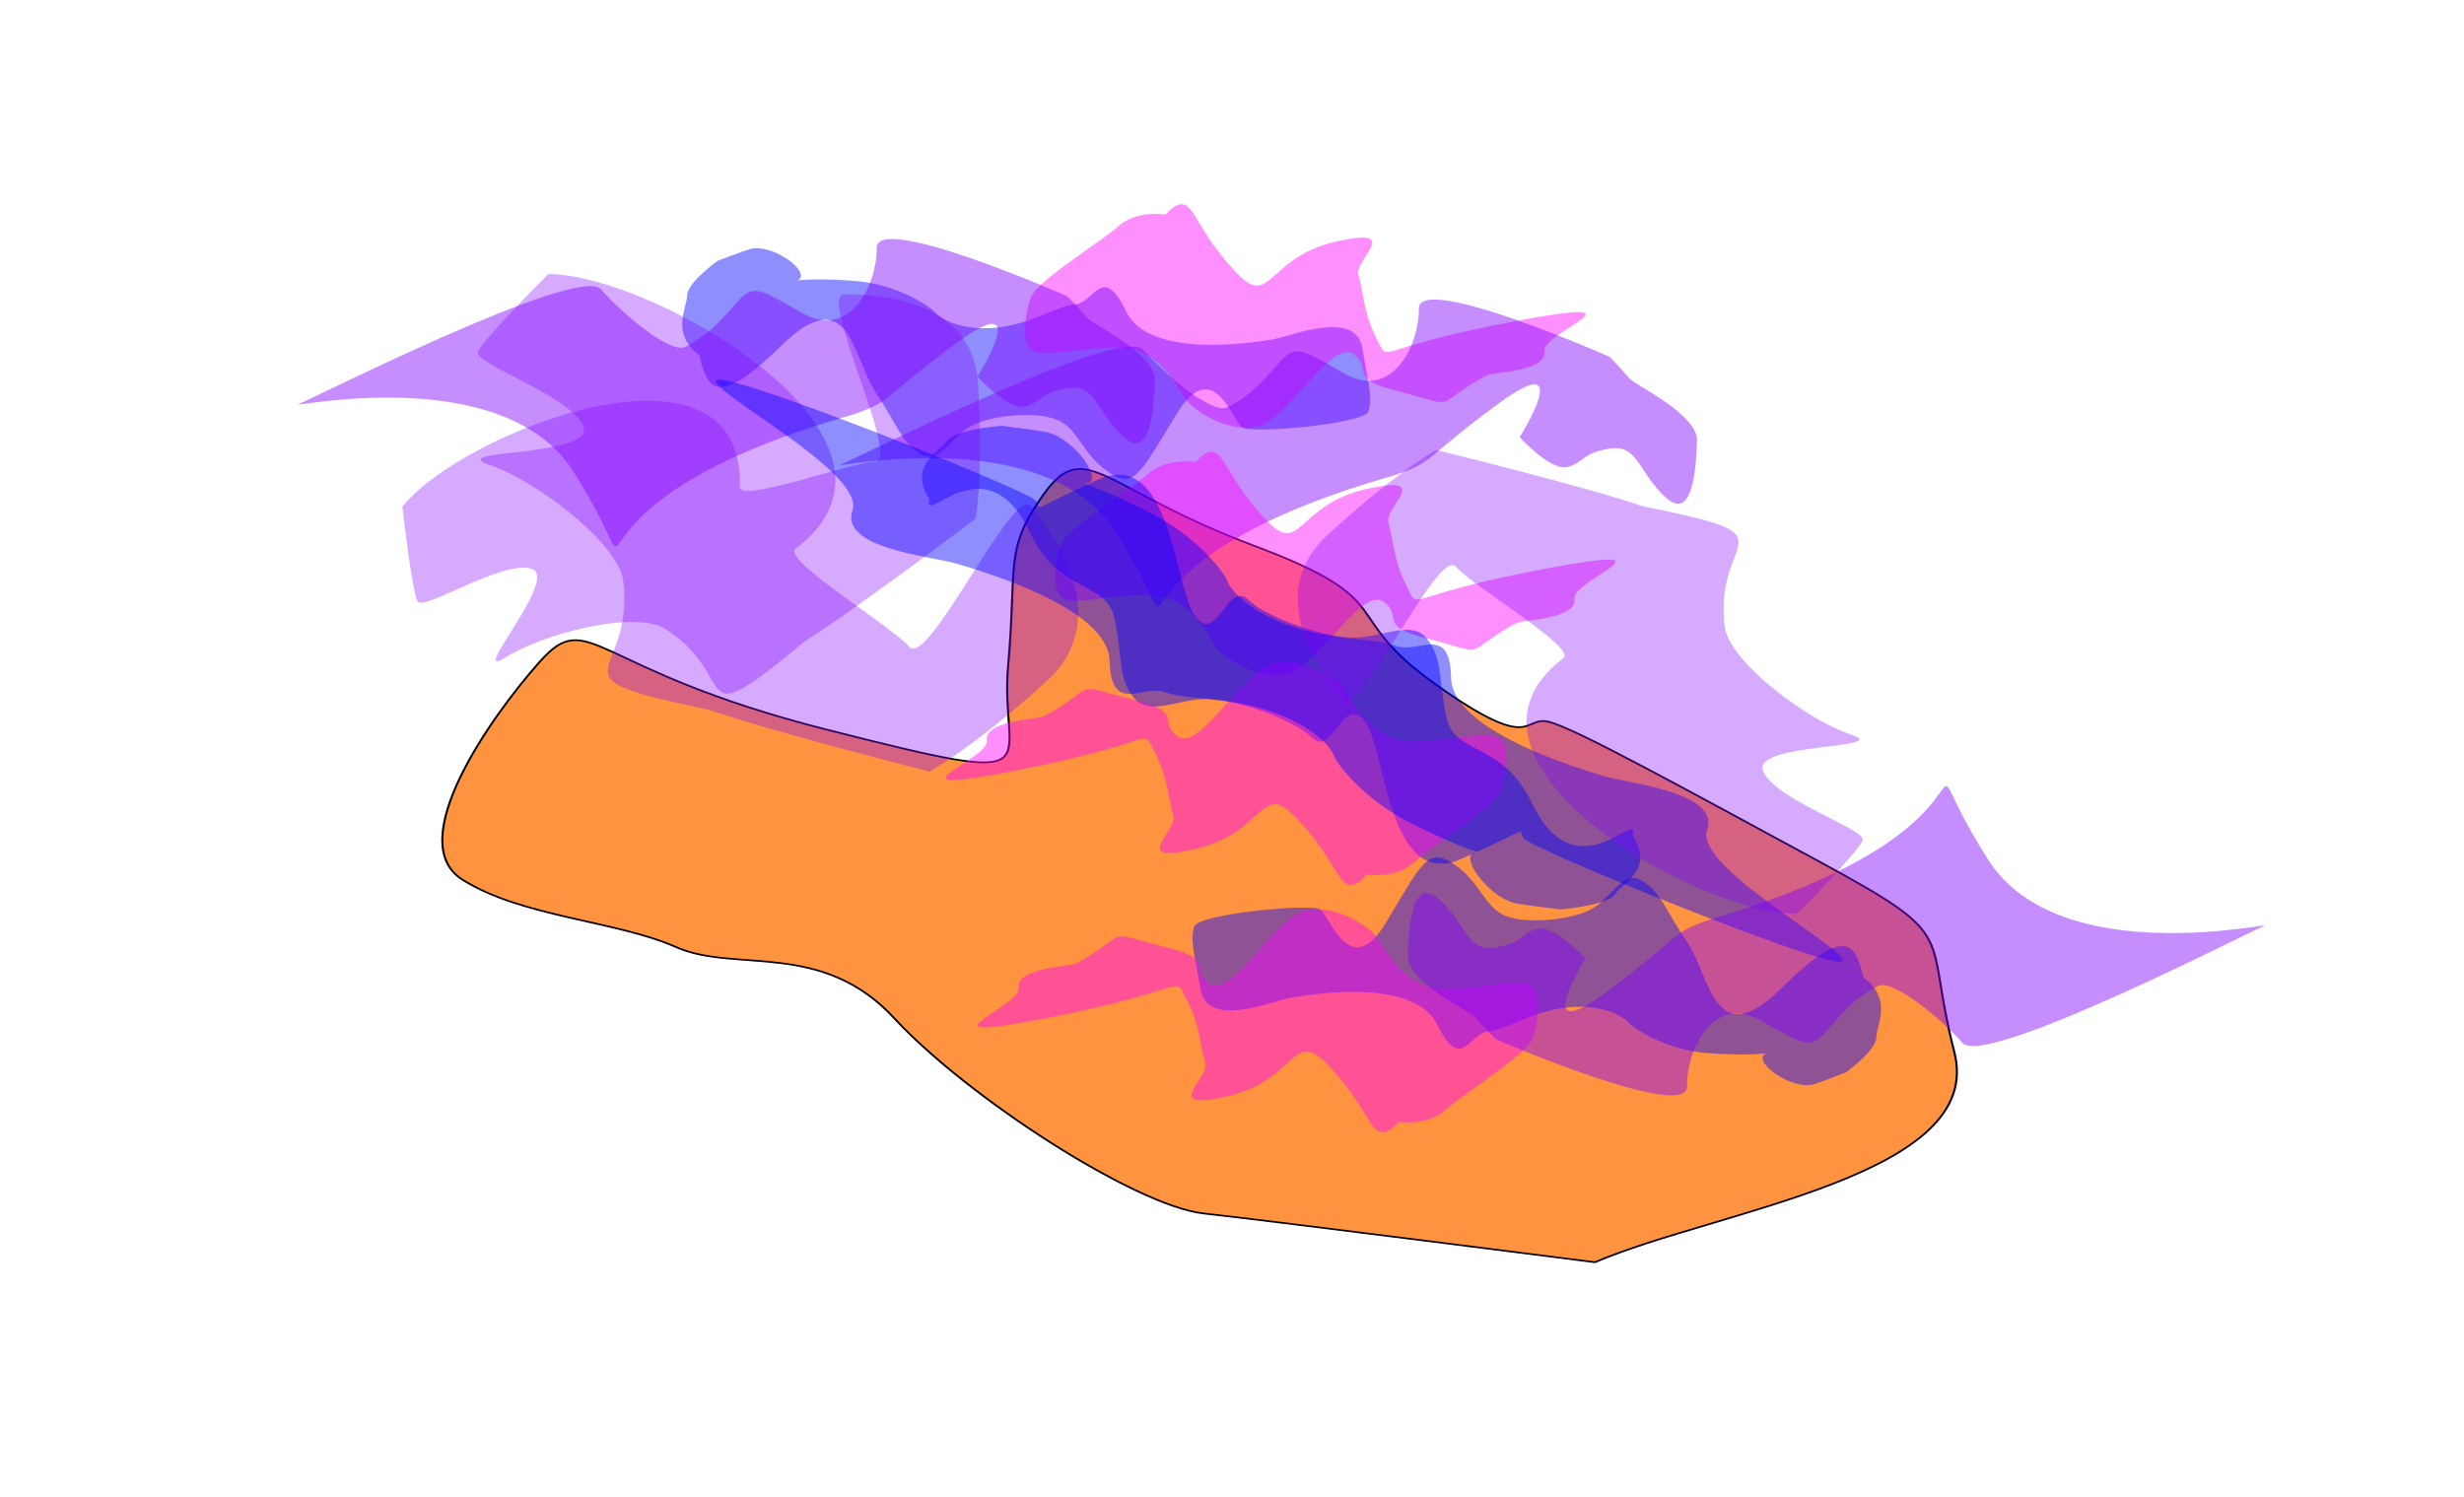 <?xml version="1.0" encoding="UTF-8" standalone="no"?>
<svg
   xmlns:dc="http://purl.org/dc/elements/1.1/"
   xmlns:cc="http://creativecommons.org/ns#"
   xmlns:rdf="http://www.w3.org/1999/02/22-rdf-syntax-ns#"
   xmlns:svg="http://www.w3.org/2000/svg"
   xmlns="http://www.w3.org/2000/svg"
   xmlns:sodipodi="http://sodipodi.sourceforge.net/DTD/sodipodi-0.dtd"
   xmlns:inkscape="http://www.inkscape.org/namespaces/inkscape"
   sodipodi:docname="clouds-5.svg"
   inkscape:version="1.0 (4035a4fb49, 2020-05-01)"
   id="svg8"
   version="1.1"
   viewBox="0 0 310.982 188.931"
   height="188.931mm"
   width="310.982mm">
  <defs
     id="defs2">
    <filter
       id="filter1959"
       inkscape:label="Blur"
       style="color-interpolation-filters:sRGB">
      <feTurbulence
         id="feTurbulence1955"
         result="turbulence"
         baseFrequency="3.139 6.493"
         seed="195"
         numOctaves="2"
         type="turbulence" />
      <feDisplacementMap
         result="fbSourceGraphic"
         id="feDisplacementMap1957"
         xChannelSelector="R"
         yChannelSelector="G"
         scale="31.736"
         in2="turbulence"
         in="SourceGraphic" />
      <feColorMatrix
         id="feColorMatrix1961"
         values="0 0 0 -1 0 0 0 0 -1 0 0 0 0 -1 0 0 0 0 1 0"
         in="fbSourceGraphic"
         result="fbSourceGraphicAlpha" />
      <feTurbulence
         result="turbulence"
         baseFrequency="3.139 6.493"
         seed="195"
         numOctaves="2"
         type="turbulence"
         id="feTurbulence1963" />
      <feDisplacementMap
         result="fbSourceGraphic"
         xChannelSelector="R"
         yChannelSelector="G"
         scale="31.736"
         in="fbSourceGraphic"
         id="feDisplacementMap1965"
         in2="turbulence" />
      <feColorMatrix
         id="feColorMatrix2095"
         values="0 0 0 -1 0 0 0 0 -1 0 0 0 0 -1 0 0 0 0 1 0"
         in="fbSourceGraphic"
         result="fbSourceGraphicAlpha" />
      <feGaussianBlur
         in="fbSourceGraphic"
         result="blur"
         stdDeviation="42 41.698"
         id="feGaussianBlur2097" />
    </filter>
    <filter
       style="color-interpolation-filters:sRGB"
       inkscape:label="Blur"
       id="filter1959-4">
      <feTurbulence
         type="turbulence"
         numOctaves="2"
         seed="195"
         baseFrequency="3.139 6.493"
         result="turbulence"
         id="feTurbulence1955-2" />
      <feDisplacementMap
         in="SourceGraphic"
         in2="turbulence"
         scale="31.736"
         yChannelSelector="G"
         xChannelSelector="R"
         id="feDisplacementMap1957-3"
         result="fbSourceGraphic" />
      <feColorMatrix
         result="fbSourceGraphicAlpha"
         in="fbSourceGraphic"
         values="0 0 0 -1 0 0 0 0 -1 0 0 0 0 -1 0 0 0 0 1 0"
         id="feColorMatrix1961-6" />
      <feTurbulence
         id="feTurbulence1963-2"
         type="turbulence"
         numOctaves="2"
         seed="195"
         baseFrequency="3.139 6.493"
         result="turbulence" />
      <feDisplacementMap
         in2="turbulence"
         id="feDisplacementMap1965-9"
         in="fbSourceGraphic"
         scale="31.736"
         yChannelSelector="G"
         xChannelSelector="R"
         result="fbSourceGraphic" />
      <feColorMatrix
         result="fbSourceGraphicAlpha"
         in="fbSourceGraphic"
         values="0 0 0 -1 0 0 0 0 -1 0 0 0 0 -1 0 0 0 0 1 0"
         id="feColorMatrix2095-8" />
      <feGaussianBlur
         id="feGaussianBlur2097-5"
         stdDeviation="42 41.698"
         result="blur"
         in="fbSourceGraphic" />
    </filter>
    <filter
       style="color-interpolation-filters:sRGB"
       inkscape:label="Blur"
       id="filter1959-0">
      <feTurbulence
         type="turbulence"
         numOctaves="2"
         seed="195"
         baseFrequency="3.139 6.493"
         result="turbulence"
         id="feTurbulence1955-6" />
      <feDisplacementMap
         in="SourceGraphic"
         in2="turbulence"
         scale="31.736"
         yChannelSelector="G"
         xChannelSelector="R"
         id="feDisplacementMap1957-1"
         result="fbSourceGraphic" />
      <feColorMatrix
         result="fbSourceGraphicAlpha"
         in="fbSourceGraphic"
         values="0 0 0 -1 0 0 0 0 -1 0 0 0 0 -1 0 0 0 0 1 0"
         id="feColorMatrix1961-8" />
      <feTurbulence
         id="feTurbulence1963-5"
         type="turbulence"
         numOctaves="2"
         seed="195"
         baseFrequency="3.139 6.493"
         result="turbulence" />
      <feDisplacementMap
         in2="turbulence"
         id="feDisplacementMap1965-7"
         in="fbSourceGraphic"
         scale="31.736"
         yChannelSelector="G"
         xChannelSelector="R"
         result="fbSourceGraphic" />
      <feColorMatrix
         result="fbSourceGraphicAlpha"
         in="fbSourceGraphic"
         values="0 0 0 -1 0 0 0 0 -1 0 0 0 0 -1 0 0 0 0 1 0"
         id="feColorMatrix2095-5" />
      <feGaussianBlur
         id="feGaussianBlur2097-6"
         stdDeviation="42 41.698"
         result="blur"
         in="fbSourceGraphic" />
    </filter>
    <filter
       style="color-interpolation-filters:sRGB"
       inkscape:label="Blur"
       id="filter1959-7">
      <feTurbulence
         type="turbulence"
         numOctaves="2"
         seed="195"
         baseFrequency="3.139 6.493"
         result="turbulence"
         id="feTurbulence1955-5" />
      <feDisplacementMap
         in="SourceGraphic"
         in2="turbulence"
         scale="31.736"
         yChannelSelector="G"
         xChannelSelector="R"
         id="feDisplacementMap1957-6"
         result="fbSourceGraphic" />
      <feColorMatrix
         result="fbSourceGraphicAlpha"
         in="fbSourceGraphic"
         values="0 0 0 -1 0 0 0 0 -1 0 0 0 0 -1 0 0 0 0 1 0"
         id="feColorMatrix1961-60" />
      <feTurbulence
         id="feTurbulence1963-28"
         type="turbulence"
         numOctaves="2"
         seed="195"
         baseFrequency="3.139 6.493"
         result="turbulence" />
      <feDisplacementMap
         in2="turbulence"
         id="feDisplacementMap1965-6"
         in="fbSourceGraphic"
         scale="31.736"
         yChannelSelector="G"
         xChannelSelector="R"
         result="fbSourceGraphic" />
      <feColorMatrix
         result="fbSourceGraphicAlpha"
         in="fbSourceGraphic"
         values="0 0 0 -1 0 0 0 0 -1 0 0 0 0 -1 0 0 0 0 1 0"
         id="feColorMatrix2095-59" />
      <feGaussianBlur
         id="feGaussianBlur2097-9"
         stdDeviation="42 41.698"
         result="blur"
         in="fbSourceGraphic" />
    </filter>
    <filter
       id="filter1959-4-9"
       inkscape:label="Blur"
       style="color-interpolation-filters:sRGB">
      <feTurbulence
         id="feTurbulence1955-2-4"
         result="turbulence"
         baseFrequency="3.139 6.493"
         seed="195"
         numOctaves="2"
         type="turbulence" />
      <feDisplacementMap
         result="fbSourceGraphic"
         id="feDisplacementMap1957-3-6"
         xChannelSelector="R"
         yChannelSelector="G"
         scale="31.736"
         in2="turbulence"
         in="SourceGraphic" />
      <feColorMatrix
         id="feColorMatrix1961-6-2"
         values="0 0 0 -1 0 0 0 0 -1 0 0 0 0 -1 0 0 0 0 1 0"
         in="fbSourceGraphic"
         result="fbSourceGraphicAlpha" />
      <feTurbulence
         result="turbulence"
         baseFrequency="3.139 6.493"
         seed="195"
         numOctaves="2"
         type="turbulence"
         id="feTurbulence1963-2-6" />
      <feDisplacementMap
         result="fbSourceGraphic"
         xChannelSelector="R"
         yChannelSelector="G"
         scale="31.736"
         in="fbSourceGraphic"
         id="feDisplacementMap1965-9-7"
         in2="turbulence" />
      <feColorMatrix
         id="feColorMatrix2095-8-6"
         values="0 0 0 -1 0 0 0 0 -1 0 0 0 0 -1 0 0 0 0 1 0"
         in="fbSourceGraphic"
         result="fbSourceGraphicAlpha" />
      <feGaussianBlur
         in="fbSourceGraphic"
         result="blur"
         stdDeviation="42 41.698"
         id="feGaussianBlur2097-5-5" />
    </filter>
    <filter
       height="1.347"
       y="-0.173"
       width="1.171"
       x="-0.085"
       id="filter1959-0-9"
       inkscape:label="Blur"
       style="color-interpolation-filters:sRGB">
      <feTurbulence
         id="feTurbulence1955-6-8"
         result="turbulence"
         baseFrequency="3.139 6.493"
         seed="195"
         numOctaves="2"
         type="turbulence" />
      <feDisplacementMap
         result="fbSourceGraphic"
         id="feDisplacementMap1957-1-7"
         xChannelSelector="R"
         yChannelSelector="G"
         scale="31.736"
         in2="turbulence"
         in="SourceGraphic" />
      <feColorMatrix
         id="feColorMatrix1961-8-2"
         values="0 0 0 -1 0 0 0 0 -1 0 0 0 0 -1 0 0 0 0 1 0"
         in="fbSourceGraphic"
         result="fbSourceGraphicAlpha" />
      <feTurbulence
         result="turbulence"
         baseFrequency="3.139 6.493"
         seed="195"
         numOctaves="2"
         type="turbulence"
         id="feTurbulence1963-5-8" />
      <feDisplacementMap
         result="fbSourceGraphic"
         xChannelSelector="R"
         yChannelSelector="G"
         scale="31.736"
         in="fbSourceGraphic"
         id="feDisplacementMap1965-7-3"
         in2="turbulence" />
      <feColorMatrix
         id="feColorMatrix2095-5-3"
         values="0 0 0 -1 0 0 0 0 -1 0 0 0 0 -1 0 0 0 0 1 0"
         in="fbSourceGraphic"
         result="fbSourceGraphicAlpha" />
      <feGaussianBlur
         in="fbSourceGraphic"
         result="blur"
         stdDeviation="167.508"
         id="feGaussianBlur2097-6-9" />
    </filter>
    <filter
       id="filter1959-7-6"
       inkscape:label="Blur"
       style="color-interpolation-filters:sRGB">
      <feTurbulence
         id="feTurbulence1955-5-4"
         result="turbulence"
         baseFrequency="3.139 6.493"
         seed="195"
         numOctaves="2"
         type="turbulence" />
      <feDisplacementMap
         result="fbSourceGraphic"
         id="feDisplacementMap1957-6-3"
         xChannelSelector="R"
         yChannelSelector="G"
         scale="31.736"
         in2="turbulence"
         in="SourceGraphic" />
      <feColorMatrix
         id="feColorMatrix1961-60-6"
         values="0 0 0 -1 0 0 0 0 -1 0 0 0 0 -1 0 0 0 0 1 0"
         in="fbSourceGraphic"
         result="fbSourceGraphicAlpha" />
      <feTurbulence
         result="turbulence"
         baseFrequency="3.139 6.493"
         seed="195"
         numOctaves="2"
         type="turbulence"
         id="feTurbulence1963-28-5" />
      <feDisplacementMap
         result="fbSourceGraphic"
         xChannelSelector="R"
         yChannelSelector="G"
         scale="31.736"
         in="fbSourceGraphic"
         id="feDisplacementMap1965-6-8"
         in2="turbulence" />
      <feColorMatrix
         id="feColorMatrix2095-59-6"
         values="0 0 0 -1 0 0 0 0 -1 0 0 0 0 -1 0 0 0 0 1 0"
         in="fbSourceGraphic"
         result="fbSourceGraphicAlpha" />
      <feGaussianBlur
         in="fbSourceGraphic"
         result="blur"
         stdDeviation="42 41.698"
         id="feGaussianBlur2097-9-8" />
    </filter>
    <filter
       style="color-interpolation-filters:sRGB"
       inkscape:label="Blur"
       id="filter1959-4-9-4">
      <feTurbulence
         type="turbulence"
         numOctaves="2"
         seed="195"
         baseFrequency="3.139 6.493"
         result="turbulence"
         id="feTurbulence1955-2-4-4" />
      <feDisplacementMap
         in="SourceGraphic"
         in2="turbulence"
         scale="31.736"
         yChannelSelector="G"
         xChannelSelector="R"
         id="feDisplacementMap1957-3-6-5"
         result="fbSourceGraphic" />
      <feColorMatrix
         result="fbSourceGraphicAlpha"
         in="fbSourceGraphic"
         values="0 0 0 -1 0 0 0 0 -1 0 0 0 0 -1 0 0 0 0 1 0"
         id="feColorMatrix1961-6-2-8" />
      <feTurbulence
         id="feTurbulence1963-2-6-5"
         type="turbulence"
         numOctaves="2"
         seed="195"
         baseFrequency="3.139 6.493"
         result="turbulence" />
      <feDisplacementMap
         in2="turbulence"
         id="feDisplacementMap1965-9-7-1"
         in="fbSourceGraphic"
         scale="31.736"
         yChannelSelector="G"
         xChannelSelector="R"
         result="fbSourceGraphic" />
      <feColorMatrix
         result="fbSourceGraphicAlpha"
         in="fbSourceGraphic"
         values="0 0 0 -1 0 0 0 0 -1 0 0 0 0 -1 0 0 0 0 1 0"
         id="feColorMatrix2095-8-6-8" />
      <feGaussianBlur
         id="feGaussianBlur2097-5-5-7"
         stdDeviation="42 41.698"
         result="blur"
         in="fbSourceGraphic" />
    </filter>
    <filter
       style="color-interpolation-filters:sRGB"
       inkscape:label="Blur"
       id="filter1959-0-9-1">
      <feTurbulence
         type="turbulence"
         numOctaves="2"
         seed="195"
         baseFrequency="3.139 6.493"
         result="turbulence"
         id="feTurbulence1955-6-8-3" />
      <feDisplacementMap
         in="SourceGraphic"
         in2="turbulence"
         scale="31.736"
         yChannelSelector="G"
         xChannelSelector="R"
         id="feDisplacementMap1957-1-7-2"
         result="fbSourceGraphic" />
      <feColorMatrix
         result="fbSourceGraphicAlpha"
         in="fbSourceGraphic"
         values="0 0 0 -1 0 0 0 0 -1 0 0 0 0 -1 0 0 0 0 1 0"
         id="feColorMatrix1961-8-2-6" />
      <feTurbulence
         id="feTurbulence1963-5-8-9"
         type="turbulence"
         numOctaves="2"
         seed="195"
         baseFrequency="3.139 6.493"
         result="turbulence" />
      <feDisplacementMap
         in2="turbulence"
         id="feDisplacementMap1965-7-3-9"
         in="fbSourceGraphic"
         scale="31.736"
         yChannelSelector="G"
         xChannelSelector="R"
         result="fbSourceGraphic" />
      <feColorMatrix
         result="fbSourceGraphicAlpha"
         in="fbSourceGraphic"
         values="0 0 0 -1 0 0 0 0 -1 0 0 0 0 -1 0 0 0 0 1 0"
         id="feColorMatrix2095-5-3-4" />
      <feGaussianBlur
         id="feGaussianBlur2097-6-9-1"
         stdDeviation="42 41.698"
         result="blur"
         in="fbSourceGraphic" />
    </filter>
    <filter
       height="2.648"
       y="-0.824"
       width="1.686"
       x="-0.343"
       style="color-interpolation-filters:sRGB"
       inkscape:label="Blur"
       id="filter1959-4-9-6">
      <feTurbulence
         type="turbulence"
         numOctaves="2"
         seed="195"
         baseFrequency="3.139 6.493"
         result="turbulence"
         id="feTurbulence1955-2-4-3" />
      <feDisplacementMap
         in="SourceGraphic"
         in2="turbulence"
         scale="31.736"
         yChannelSelector="G"
         xChannelSelector="R"
         id="feDisplacementMap1957-3-6-4"
         result="fbSourceGraphic" />
      <feColorMatrix
         result="fbSourceGraphicAlpha"
         in="fbSourceGraphic"
         values="0 0 0 -1 0 0 0 0 -1 0 0 0 0 -1 0 0 0 0 1 0"
         id="feColorMatrix1961-6-2-0" />
      <feTurbulence
         id="feTurbulence1963-2-6-9"
         type="turbulence"
         numOctaves="2"
         seed="195"
         baseFrequency="3.139 6.493"
         result="turbulence" />
      <feDisplacementMap
         in2="turbulence"
         id="feDisplacementMap1965-9-7-3"
         in="fbSourceGraphic"
         scale="31.736"
         yChannelSelector="G"
         xChannelSelector="R"
         result="fbSourceGraphic" />
      <feColorMatrix
         result="fbSourceGraphicAlpha"
         in="fbSourceGraphic"
         values="0 0 0 -1 0 0 0 0 -1 0 0 0 0 -1 0 0 0 0 1 0"
         id="feColorMatrix2095-8-6-5" />
      <feGaussianBlur
         id="feGaussianBlur2097-5-5-1"
         stdDeviation="651.166"
         result="blur"
         in="fbSourceGraphic" />
    </filter>
    <filter
       height="1.412"
       y="-0.206"
       width="1.138"
       x="-0.069"
       id="filter3320"
       style="color-interpolation-filters:sRGB"
       inkscape:collect="always">
      <feGaussianBlur
         id="feGaussianBlur3322"
         stdDeviation="192.107"
         inkscape:collect="always" />
    </filter>
    <filter
       height="1.741"
       y="-0.37"
       width="1.295"
       x="-0.148"
       id="filter3450"
       style="color-interpolation-filters:sRGB"
       inkscape:collect="always">
      <feGaussianBlur
         id="feGaussianBlur3452"
         stdDeviation="334.658"
         inkscape:collect="always" />
    </filter>
    <filter
       height="1.343"
       y="-0.172"
       width="1.124"
       x="-0.062"
       id="filter3780"
       style="color-interpolation-filters:sRGB"
       inkscape:collect="always">
      <feGaussianBlur
         id="feGaussianBlur3782"
         stdDeviation="300.274"
         inkscape:collect="always" />
    </filter>
    <filter
       inkscape:collect="always"
       style="color-interpolation-filters:sRGB"
       id="filter3780-0"
       x="-0.062"
       width="1.124"
       y="-0.172"
       height="1.343">
      <feGaussianBlur
         inkscape:collect="always"
         stdDeviation="300.274"
         id="feGaussianBlur3782-9" />
    </filter>
    <filter
       inkscape:collect="always"
       style="color-interpolation-filters:sRGB"
       id="filter3450-8"
       x="-0.148"
       width="1.295"
       y="-0.37"
       height="1.741">
      <feGaussianBlur
         inkscape:collect="always"
         stdDeviation="334.658"
         id="feGaussianBlur3452-5" />
    </filter>
    <filter
       inkscape:collect="always"
       style="color-interpolation-filters:sRGB"
       id="filter3320-4"
       x="-0.069"
       width="1.138"
       y="-0.206"
       height="1.412">
      <feGaussianBlur
         inkscape:collect="always"
         stdDeviation="192.107"
         id="feGaussianBlur3322-1" />
    </filter>
    <filter
       height="1.231"
       y="-0.116"
       width="1.113"
       x="-0.057"
       id="filter4403"
       style="color-interpolation-filters:sRGB"
       inkscape:collect="always">
      <feGaussianBlur
         id="feGaussianBlur4405"
         stdDeviation="354.067"
         inkscape:collect="always" />
    </filter>
    <filter
       height="1.564"
       y="-0.282"
       width="1.467"
       x="-0.233"
       id="filter4621"
       style="color-interpolation-filters:sRGB"
       inkscape:collect="always">
      <feGaussianBlur
         id="feGaussianBlur4623"
         stdDeviation="1053.181"
         inkscape:collect="always" />
    </filter>
    <filter
       inkscape:collect="always"
       style="color-interpolation-filters:sRGB"
       id="filter4621-6"
       x="-0.233"
       width="1.467"
       y="-0.282"
       height="1.564">
      <feGaussianBlur
         inkscape:collect="always"
         stdDeviation="1053.181"
         id="feGaussianBlur4623-9" />
    </filter>
    <filter
       inkscape:collect="always"
       style="color-interpolation-filters:sRGB"
       id="filter4403-1"
       x="-0.057"
       width="1.113"
       y="-0.116"
       height="1.231">
      <feGaussianBlur
         inkscape:collect="always"
         stdDeviation="354.067"
         id="feGaussianBlur4405-8" />
    </filter>
    <filter
       inkscape:collect="always"
       style="color-interpolation-filters:sRGB"
       id="filter3320-1"
       x="-0.069"
       width="1.138"
       y="-0.206"
       height="1.412">
      <feGaussianBlur
         inkscape:collect="always"
         stdDeviation="192.107"
         id="feGaussianBlur3322-5" />
    </filter>
    <filter
       inkscape:collect="always"
       style="color-interpolation-filters:sRGB"
       id="filter3450-4"
       x="-0.148"
       width="1.295"
       y="-0.37"
       height="1.741">
      <feGaussianBlur
         inkscape:collect="always"
         stdDeviation="334.658"
         id="feGaussianBlur3452-8" />
    </filter>
    <filter
       inkscape:collect="always"
       style="color-interpolation-filters:sRGB"
       id="filter3780-5"
       x="-0.062"
       width="1.124"
       y="-0.172"
       height="1.343">
      <feGaussianBlur
         inkscape:collect="always"
         stdDeviation="300.274"
         id="feGaussianBlur3782-5" />
    </filter>
    <filter
       height="1.741"
       y="-0.37"
       width="1.295"
       x="-0.148"
       id="filter3450-8-7"
       style="color-interpolation-filters:sRGB"
       inkscape:collect="always">
      <feGaussianBlur
         id="feGaussianBlur3452-5-4"
         stdDeviation="334.658"
         inkscape:collect="always" />
    </filter>
    <filter
       height="1.412"
       y="-0.206"
       width="1.138"
       x="-0.069"
       id="filter3320-4-1"
       style="color-interpolation-filters:sRGB"
       inkscape:collect="always">
      <feGaussianBlur
         id="feGaussianBlur3322-1-7"
         stdDeviation="192.107"
         inkscape:collect="always" />
    </filter>
    <filter
       inkscape:collect="always"
       style="color-interpolation-filters:sRGB"
       id="filter4621-3"
       x="-0.233"
       width="1.467"
       y="-0.282"
       height="1.564">
      <feGaussianBlur
         inkscape:collect="always"
         stdDeviation="1053.181"
         id="feGaussianBlur4623-1" />
    </filter>
    <filter
       height="1.875"
       y="-0.438"
       width="1.556"
       x="-0.278"
       id="filter1184"
       style="color-interpolation-filters:sRGB"
       inkscape:collect="always">
      <feGaussianBlur
         id="feGaussianBlur1186"
         stdDeviation="22.542"
         inkscape:collect="always" />
    </filter>
  </defs>
  <sodipodi:namedview
     inkscape:window-maximized="1"
     inkscape:window-y="-8"
     inkscape:window-x="-8"
     inkscape:window-height="1057"
     inkscape:window-width="1920"
     showgrid="false"
     inkscape:document-rotation="0"
     inkscape:current-layer="layer3"
     inkscape:document-units="mm"
     inkscape:cy="600.65966"
     inkscape:cx="1100.2541"
     inkscape:zoom="0.22627417"
     inkscape:pageshadow="2"
     inkscape:pageopacity="0.0"
     borderopacity="1.0"
     bordercolor="#666666"
     pagecolor="#ffffff"
     id="base" />
  <g
     transform="translate(3.195,4.4624371e-4)"
     inkscape:label="orange"
     id="layer3"
     inkscape:groupmode="layer">
    <path
       id="path962"
       d="m -42499.533,-29458.375 c 15.786,-8.185 50.28,-13.447 46.188,-32.74 -4.093,-19.294 1.169,-17.54 -17.54,-29.817 -18.709,-12.278 -30.987,-20.463 -34.494,-21.632 -3.508,-1.17 -1.754,5.261 -14.617,-5.847 -12.862,-11.108 -4.092,-12.862 -23.386,-21.632 -19.293,-8.77 -21.632,-16.955 -26.894,-8.185 -5.262,8.77 -3.508,11.108 -4.677,26.894 -1.169,15.785 7.016,19.293 -23.386,9.939 -30.402,-9.355 -30.402,-19.294 -36.833,-10.524 -6.431,8.77 -17.54,28.063 -9.939,33.91 7.6,5.846 19.878,6.431 27.478,10.524 7.601,4.092 18.709,-1.17 28.064,11.108 9.354,12.278 30.986,29.233 39.756,30.402 8.77,1.169 50.28,7.6 50.28,7.6 z"
       style="display:inline;fill:#ff9340;fill-opacity:1;stroke:#000000;stroke-width:0.265px;stroke-linecap:butt;stroke-linejoin:miter;stroke-opacity:1;filter:url(#filter1184)"
       transform="matrix(0.982,0,0,0.81,41932.647,24020.605)" />
  </g>
  <g
     style="display:inline"
     transform="translate(42685.207,29614.249)"
     id="layer1"
     inkscape:groupmode="layer"
     inkscape:label="Pink">
    <g
       style="filter:url(#filter4403)"
       id="g4361"
       transform="matrix(0.013,0,0,0.013,-42103.21,-29198.015)">
      <g
         id="g3971"
         transform="translate(-79.375,-1878.542)">
        <path
           sodipodi:nodetypes="cscsscsccsccccsccsscsc"
           id="path3230"
           d="m -37720.933,-27608.437 c 0,0 264.856,-99.942 310.886,-112.448 224.052,-60.873 613.053,233.203 463.021,304.271 0,0 191.822,-26.459 575.468,6.614 383.646,33.073 694.532,231.511 760.677,304.271 66.146,72.761 277.813,185.208 615.157,145.521 337.343,-39.688 568.854,-211.667 747.448,-224.896 178.593,-13.229 264.583,-403.489 489.479,66.146 224.895,469.635 1230.312,304.271 1408.906,277.812 178.594,-26.458 820.208,-304.27 886.354,79.375 66.146,383.646 99.219,489.48 59.531,615.157 -39.687,125.677 -1131.093,218.281 -1223.698,158.75 -92.604,-59.532 -284.427,-707.761 -635,-138.907 -350.573,568.855 -410.104,747.448 -668.072,568.855 -257.969,-178.594 -284.428,-410.105 -489.48,-502.709 -205.052,-92.604 -674.687,-46.302 -859.895,66.146 -185.209,112.448 -304.271,377.031 -482.865,257.969 -178.594,-119.063 -211.667,-271.198 -429.948,-601.927 -218.281,-330.729 -251.354,-1091.406 -912.812,-443.177 -661.459,648.229 -720.99,377.031 -793.75,92.604 -283.393,-219.617 -121.21,-455.745 -119.063,-582.083 2.135,-125.66 297.656,-337.344 297.656,-337.344 z"
           style="fill:#0000ff;fill-opacity:0.442;stroke:#000000;stroke-width:0.265px;stroke-linecap:butt;stroke-linejoin:miter;stroke-opacity:1;filter:url(#filter3320)" />
        <path
           id="path3324"
           d="m -33372.331,-28056.523 c 0,0 -280.633,-46.773 -458.367,112.253 -177.734,159.025 -795.127,533.202 -851.253,692.228 -56.127,159.025 -112.254,495.785 56.126,533.203 168.38,37.417 402.241,-46.773 795.127,-46.773 392.886,0 570.62,383.532 654.81,505.14 84.19,121.607 533.203,411.595 823.191,196.443 289.987,-215.152 617.392,-767.064 804.481,-636.102 187.088,130.962 -56.127,233.861 383.531,346.114 439.659,112.254 458.368,159.026 570.621,74.836 112.253,-84.19 299.342,-205.798 364.823,-224.506 65.481,-18.709 561.266,-37.418 533.203,-224.507 -28.064,-187.089 1094.468,-551.911 -299.342,-289.987 -1393.811,261.924 -1197.368,420.949 -1328.33,168.38 -130.962,-252.57 -130.962,-467.722 -177.734,-617.393 -46.772,-149.671 449.013,-477.076 -215.152,-327.405 -664.165,149.671 -636.101,645.456 -954.152,318.05 -318.051,-327.405 -392.886,-570.62 -486.431,-654.81 -93.544,-84.19 -215.152,74.836 -215.152,74.836 z"
           style="fill:#ff00ff;fill-opacity:0.438;stroke:#000000;stroke-width:0.265px;stroke-linecap:butt;stroke-linejoin:miter;stroke-opacity:1;filter:url(#filter3450)" />
        <path
           transform="matrix(0.564,-0.304,0.474,0.881,-1173.208,-14490.221)"
           sodipodi:nodetypes="cssscscsccssssssc"
           id="path3454"
           d="m -36122.534,-26962.055 c 37.417,74.836 74.835,187.089 112.253,280.633 37.418,93.544 654.81,617.393 449.013,841.899 -205.798,224.507 -636.102,673.519 -823.19,336.76 -187.089,-336.76 18.709,-579.975 -392.887,-673.519 -411.595,-93.545 -430.304,0 -692.228,-37.418 -261.924,-37.418 -429.953,-475.31 -429.953,-475.31 0,0 1421.523,-516.26 -37.768,-385.298 -1459.292,130.962 -1253.495,205.797 -1927.014,130.962 -5085.677,-715.423 -3927.439,950.73 -4106.652,-785.773 -130.962,-1290.911 -3410.533,-1870.886 -3186.026,-1852.177 224.506,18.709 4748.273,93.544 4860.526,411.595 112.253,318.051 467.721,879.317 710.936,879.317 243.216,0 411.596,0 879.317,-112.254 467.722,-112.253 467.722,-112.253 916.735,355.469 449.013,467.722 1214.867,103.825 1468.646,-205.797 253.779,-309.623 2198.292,1290.911 2198.292,1290.911 z"
           style="fill:#8000ff;fill-opacity:0.446;stroke:#000000;stroke-width:0.265px;stroke-linecap:butt;stroke-linejoin:miter;stroke-opacity:1;filter:url(#filter3780)" />
      </g>
      <path
         style="display:inline;fill:#8000ff;fill-opacity:0.446;stroke:#000000;stroke-width:0.265px;stroke-linecap:butt;stroke-linejoin:miter;stroke-opacity:1;filter:url(#filter3780-0)"
         d="m -36122.534,-26962.055 c 37.417,74.836 74.835,187.089 112.253,280.633 37.418,93.544 654.81,617.393 449.013,841.899 -205.798,224.507 -636.102,673.519 -823.19,336.76 -187.089,-336.76 18.709,-579.975 -392.887,-673.519 -411.595,-93.545 -430.304,0 -692.228,-37.418 -261.924,-37.418 -429.953,-475.31 -429.953,-475.31 0,0 1421.523,-516.26 -37.768,-385.298 -1459.292,130.962 -1253.495,205.797 -1927.014,130.962 -5085.677,-715.423 -3927.439,950.73 -4106.652,-785.773 -130.962,-1290.911 -3410.533,-1870.886 -3186.026,-1852.177 224.506,18.709 4748.273,93.544 4860.526,411.595 112.253,318.051 467.721,879.317 710.936,879.317 243.216,0 411.596,0 879.317,-112.254 467.722,-112.253 467.722,-112.253 916.735,355.469 449.013,467.722 1214.867,103.825 1468.646,-205.797 253.779,-309.623 2198.292,1290.911 2198.292,1290.911 z"
         id="path3454-4"
         sodipodi:nodetypes="cssscscsccssssssc"
         transform="matrix(0.564,-0.304,0.474,0.881,4010.97,-15781.442)" />
      <path
         style="display:inline;fill:#ff00ff;fill-opacity:0.438;stroke:#000000;stroke-width:0.265px;stroke-linecap:butt;stroke-linejoin:miter;stroke-opacity:1;filter:url(#filter3450-8)"
         d="m -33160.355,-27531.714 c 0,0 -280.633,-46.773 -458.367,112.253 -177.734,159.025 -795.127,533.202 -851.253,692.228 -56.127,159.025 -112.254,495.785 56.126,533.203 168.38,37.417 402.241,-46.773 795.127,-46.773 392.886,0 570.62,383.532 654.81,505.14 84.19,121.607 533.203,411.595 823.191,196.443 289.987,-215.152 617.392,-767.064 804.481,-636.102 187.088,130.962 -56.127,233.861 383.531,346.114 439.659,112.254 458.368,159.026 570.621,74.836 112.253,-84.19 299.342,-205.798 364.823,-224.506 65.481,-18.709 561.266,-37.418 533.203,-224.507 -28.064,-187.089 1094.468,-551.911 -299.342,-289.987 -1393.811,261.924 -1197.368,420.949 -1328.33,168.38 -130.962,-252.57 -130.962,-467.722 -177.734,-617.393 -46.772,-149.671 449.013,-477.076 -215.152,-327.405 -664.165,149.671 -636.101,645.456 -954.152,318.05 -318.051,-327.405 -392.886,-570.62 -486.431,-654.81 -93.544,-84.19 -215.152,74.836 -215.152,74.836 z"
         id="path3324-2" />
      <path
         style="display:inline;fill:#0000ff;fill-opacity:0.442;stroke:#000000;stroke-width:0.265px;stroke-linecap:butt;stroke-linejoin:miter;stroke-opacity:1;filter:url(#filter3320-4)"
         d="m -36907.186,-26598.22 c 0,0 264.856,-99.942 310.886,-112.448 224.052,-60.873 613.053,233.203 463.021,304.271 0,0 191.822,-26.459 575.468,6.614 383.646,33.073 694.532,231.511 760.677,304.271 66.146,72.761 277.813,185.208 615.157,145.521 337.343,-39.688 568.854,-211.667 747.448,-224.896 178.593,-13.229 264.583,-403.489 489.479,66.146 224.895,469.635 1230.312,304.271 1408.906,277.812 178.594,-26.458 820.208,-304.27 886.354,79.375 66.146,383.646 1455.612,508.189 1415.924,633.866 -39.687,125.677 -2487.486,199.572 -2580.091,140.041 -92.604,-59.532 24.269,-155.849 -326.304,413.005 -350.573,568.855 -929.275,-651.04 -1187.243,-829.633 -257.969,-178.594 -73.953,436.471 -279.005,343.867 -205.052,-92.604 -674.687,-46.302 -859.895,66.146 -185.209,112.448 -304.271,377.031 -482.865,257.969 -178.594,-119.063 -211.667,-271.198 -429.948,-601.927 -218.281,-330.729 -457.152,-1.615 -912.812,-443.177 -665.085,-644.508 -720.99,377.031 -793.75,92.604 -283.393,-219.617 -121.21,-455.745 -119.063,-582.083 2.135,-125.66 297.656,-337.344 297.656,-337.344 z"
         id="path3230-5"
         sodipodi:nodetypes="cscsscsccsccccsccsscsc"
         transform="matrix(1.167,0.509,-0.541,0.874,-6359.396,14148.57)" />
    </g>
    <path
       transform="matrix(0.007,0,0,0.007,-42270.14,-29398.457)"
       sodipodi:nodetypes="csssscccsssc"
       id="path4407"
       d="m -49410.438,-25883.625 c 1885.916,-12.44 7059.352,2992.431 4459.886,4948.811 -264.886,199.355 1704.905,1374.731 2048.864,1771.606 343.958,396.875 1878.542,-2936.875 2196.042,-2540 317.5,396.875 1561.041,1984.375 291.041,3148.541 -1270,1164.167 -2116.666,1640.417 -2116.666,1640.417 0,0 -2831.042,-714.375 -3968.75,-1111.25 -3048.289,-639.78 -1325.49,-511.578 -1561.042,-2354.792 -132.292,-687.917 -1561.041,-1772.708 -2407.708,-2063.75 -846.667,-291.042 1904.999,-132.291 1693.333,-687.916 -211.667,-555.625 -1984.375,-1137.709 -1905,-1349.375 79.375,-211.667 1270,-1402.292 1270,-1402.292 z"
       style="fill:#8300ff;fill-opacity:0.333;stroke:#000000;stroke-width:0.265px;stroke-linecap:butt;stroke-linejoin:miter;stroke-opacity:1;filter:url(#filter4621)" />
    <path
       style="display:inline;fill:#8300ff;fill-opacity:0.333;stroke:#000000;stroke-width:0.265px;stroke-linecap:butt;stroke-linejoin:miter;stroke-opacity:1;filter:url(#filter4621-6)"
       d="m -49410.438,-25883.625 c 1885.916,-12.44 7059.352,2992.431 4459.886,4948.811 -264.886,199.355 1704.905,1374.731 2048.864,1771.606 343.958,396.875 1878.542,-2936.875 2196.042,-2540 317.5,396.875 1561.041,1984.375 291.041,3148.541 -1270,1164.167 -2116.666,1640.417 -2116.666,1640.417 0,0 -2831.042,-714.375 -3968.75,-1111.25 -3048.289,-639.78 -1325.49,-511.578 -1561.042,-2354.792 -132.292,-687.917 -1561.041,-1772.708 -2407.708,-2063.75 -846.667,-291.042 1904.999,-132.291 1693.333,-687.916 -211.667,-555.625 -1984.375,-1137.709 -1905,-1349.375 79.375,-211.667 1270,-1402.292 1270,-1402.292 z"
       id="path4407-5"
       sodipodi:nodetypes="csssscccsssc"
       transform="matrix(0.004,-0.005,0.005,0.004,-42307.358,-29693.807)" />
    <g
       id="g1141"
       transform="matrix(-0.013,9.5711117e-5,-9.5711117e-5,-0.013,-42761.991,-29859.765)">
      <g
         transform="translate(14189.575,14.723)"
         style="display:inline;filter:url(#filter4403-1)"
         id="g4361-4">
        <g
           id="g3971-9"
           transform="translate(-79.375,-1878.542)">
          <path
             sodipodi:nodetypes="cscsscsccsccccsccsscsc"
             id="path3230-3"
             d="m -37720.933,-27608.437 c 0,0 264.856,-99.942 310.886,-112.448 224.052,-60.873 613.053,233.203 463.021,304.271 0,0 191.822,-26.459 575.468,6.614 383.646,33.073 694.532,231.511 760.677,304.271 66.146,72.761 277.813,185.208 615.157,145.521 337.343,-39.688 568.854,-211.667 747.448,-224.896 178.593,-13.229 264.583,-403.489 489.479,66.146 224.895,469.635 1230.312,304.271 1408.906,277.812 178.594,-26.458 820.208,-304.27 886.354,79.375 66.146,383.646 99.219,489.48 59.531,615.157 -39.687,125.677 -1131.093,218.281 -1223.698,158.75 -92.604,-59.532 -284.427,-707.761 -635,-138.907 -350.573,568.855 -410.104,747.448 -668.072,568.855 -257.969,-178.594 -284.428,-410.105 -489.48,-502.709 -205.052,-92.604 -674.687,-46.302 -859.895,66.146 -185.209,112.448 -304.271,377.031 -482.865,257.969 -178.594,-119.063 -211.667,-271.198 -429.948,-601.927 -218.281,-330.729 -251.354,-1091.406 -912.812,-443.177 -661.459,648.229 -720.99,377.031 -793.75,92.604 -283.393,-219.617 -121.21,-455.745 -119.063,-582.083 2.135,-125.66 297.656,-337.344 297.656,-337.344 z"
             style="fill:#0000ff;fill-opacity:0.442;stroke:#000000;stroke-width:0.265px;stroke-linecap:butt;stroke-linejoin:miter;stroke-opacity:1;filter:url(#filter3320-1)" />
          <path
             id="path3324-4"
             d="m -33372.331,-28056.523 c 0,0 -280.633,-46.773 -458.367,112.253 -177.734,159.025 -795.127,533.202 -851.253,692.228 -56.127,159.025 -112.254,495.785 56.126,533.203 168.38,37.417 402.241,-46.773 795.127,-46.773 392.886,0 570.62,383.532 654.81,505.14 84.19,121.607 533.203,411.595 823.191,196.443 289.987,-215.152 617.392,-767.064 804.481,-636.102 187.088,130.962 -56.127,233.861 383.531,346.114 439.659,112.254 458.368,159.026 570.621,74.836 112.253,-84.19 299.342,-205.798 364.823,-224.506 65.481,-18.709 561.266,-37.418 533.203,-224.507 -28.064,-187.089 1094.468,-551.911 -299.342,-289.987 -1393.811,261.924 -1197.368,420.949 -1328.33,168.38 -130.962,-252.57 -130.962,-467.722 -177.734,-617.393 -46.772,-149.671 449.013,-477.076 -215.152,-327.405 -664.165,149.671 -636.101,645.456 -954.152,318.05 -318.051,-327.405 -392.886,-570.62 -486.431,-654.81 -93.544,-84.19 -215.152,74.836 -215.152,74.836 z"
             style="fill:#ff00ff;fill-opacity:0.438;stroke:#000000;stroke-width:0.265px;stroke-linecap:butt;stroke-linejoin:miter;stroke-opacity:1;filter:url(#filter3450-4)" />
          <path
             transform="matrix(0.564,-0.304,0.474,0.881,-1173.208,-14490.221)"
             sodipodi:nodetypes="cssscscsccssssssc"
             id="path3454-3"
             d="m -36122.534,-26962.055 c 37.417,74.836 74.835,187.089 112.253,280.633 37.418,93.544 654.81,617.393 449.013,841.899 -205.798,224.507 -636.102,673.519 -823.19,336.76 -187.089,-336.76 18.709,-579.975 -392.887,-673.519 -411.595,-93.545 -430.304,0 -692.228,-37.418 -261.924,-37.418 -429.953,-475.31 -429.953,-475.31 0,0 1421.523,-516.26 -37.768,-385.298 -1459.292,130.962 -1253.495,205.797 -1927.014,130.962 -5085.677,-715.423 -3927.439,950.73 -4106.652,-785.773 -130.962,-1290.911 -3410.533,-1870.886 -3186.026,-1852.177 224.506,18.709 4748.273,93.544 4860.526,411.595 112.253,318.051 467.721,879.317 710.936,879.317 243.216,0 411.596,0 879.317,-112.254 467.722,-112.253 467.722,-112.253 916.735,355.469 449.013,467.722 1214.867,103.825 1468.646,-205.797 253.779,-309.623 2198.292,1290.911 2198.292,1290.911 z"
             style="fill:#8000ff;fill-opacity:0.446;stroke:#000000;stroke-width:0.265px;stroke-linecap:butt;stroke-linejoin:miter;stroke-opacity:1;filter:url(#filter3780-5)" />
        </g>
        <path
           style="display:inline;fill:#ff00ff;fill-opacity:0.438;stroke:#000000;stroke-width:0.265px;stroke-linecap:butt;stroke-linejoin:miter;stroke-opacity:1;filter:url(#filter3450-8-7)"
           d="m -33160.355,-27531.714 c 0,0 -280.633,-46.773 -458.367,112.253 -177.734,159.025 -795.127,533.202 -851.253,692.228 -56.127,159.025 -112.254,495.785 56.126,533.203 168.38,37.417 402.241,-46.773 795.127,-46.773 392.886,0 570.62,383.532 654.81,505.14 84.19,121.607 533.203,411.595 823.191,196.443 289.987,-215.152 617.392,-767.064 804.481,-636.102 187.088,130.962 -56.127,233.861 383.531,346.114 439.659,112.254 458.368,159.026 570.621,74.836 112.253,-84.19 299.342,-205.798 364.823,-224.506 65.481,-18.709 561.266,-37.418 533.203,-224.507 -28.064,-187.089 1094.468,-551.911 -299.342,-289.987 -1393.811,261.924 -1197.368,420.949 -1328.33,168.38 -130.962,-252.57 -130.962,-467.722 -177.734,-617.393 -46.772,-149.671 449.013,-477.076 -215.152,-327.405 -664.165,149.671 -636.101,645.456 -954.152,318.05 -318.051,-327.405 -392.886,-570.62 -486.431,-654.81 -93.544,-84.19 -215.152,74.836 -215.152,74.836 z"
           id="path3324-2-6" />
        <path
           style="display:inline;fill:#0000ff;fill-opacity:0.442;stroke:#000000;stroke-width:0.265px;stroke-linecap:butt;stroke-linejoin:miter;stroke-opacity:1;filter:url(#filter3320-4-1)"
           d="m -36907.186,-26598.22 c 0,0 264.856,-99.942 310.886,-112.448 224.052,-60.873 613.053,233.203 463.021,304.271 0,0 191.822,-26.459 575.468,6.614 383.646,33.073 694.532,231.511 760.677,304.271 66.146,72.761 277.813,185.208 615.157,145.521 337.343,-39.688 568.854,-211.667 747.448,-224.896 178.593,-13.229 264.583,-403.489 489.479,66.146 224.895,469.635 1230.312,304.271 1408.906,277.812 178.594,-26.458 820.208,-304.27 886.354,79.375 66.146,383.646 1455.612,508.189 1415.924,633.866 -39.687,125.677 -2487.486,199.572 -2580.091,140.041 -92.604,-59.532 24.269,-155.849 -326.304,413.005 -350.573,568.855 -929.275,-651.04 -1187.243,-829.633 -257.969,-178.594 -73.953,436.471 -279.005,343.867 -205.052,-92.604 -674.687,-46.302 -859.895,66.146 -185.209,112.448 -304.271,377.031 -482.865,257.969 -178.594,-119.063 -211.667,-271.198 -429.948,-601.927 -218.281,-330.729 -457.152,-1.615 -912.812,-443.177 -665.085,-644.508 -720.99,377.031 -793.75,92.604 -283.393,-219.617 -121.21,-455.745 -119.063,-582.083 2.135,-125.66 297.656,-337.344 297.656,-337.344 z"
           id="path3230-5-7"
           sodipodi:nodetypes="cscsscsccsccccsccsscsc"
           transform="matrix(1.167,0.509,-0.541,0.874,-6359.396,14148.57)" />
      </g>
      <path
         transform="matrix(0.505,0,0,0.505,1803.511,-14857.879)"
         sodipodi:nodetypes="csssscccsssc"
         id="path4407-0"
         d="m -49410.438,-25883.625 c 1885.916,-12.44 7059.352,2992.431 4459.886,4948.811 -264.886,199.355 1704.905,1374.731 2048.864,1771.606 343.958,396.875 1878.542,-2936.875 2196.042,-2540 317.5,396.875 1561.041,1984.375 291.041,3148.541 -1270,1164.167 -2116.666,1640.417 -2116.666,1640.417 0,0 -2831.042,-714.375 -3968.75,-1111.25 -3048.289,-639.78 -1325.49,-511.578 -1561.042,-2354.792 -132.292,-687.917 -1561.041,-1772.708 -2407.708,-2063.75 -846.667,-291.042 1904.999,-132.291 1693.333,-687.916 -211.667,-555.625 -1984.375,-1137.709 -1905,-1349.375 79.375,-211.667 1270,-1402.292 1270,-1402.292 z"
         style="display:inline;fill:#8300ff;fill-opacity:0.333;stroke:#000000;stroke-width:0.265px;stroke-linecap:butt;stroke-linejoin:miter;stroke-opacity:1;filter:url(#filter4621-3)" />
    </g>
  </g>
  <g
     transform="translate(39408.155,27757.65)"
     style="display:inline"
     inkscape:label="Purple"
     id="layer2"
     inkscape:groupmode="layer" />
</svg>
